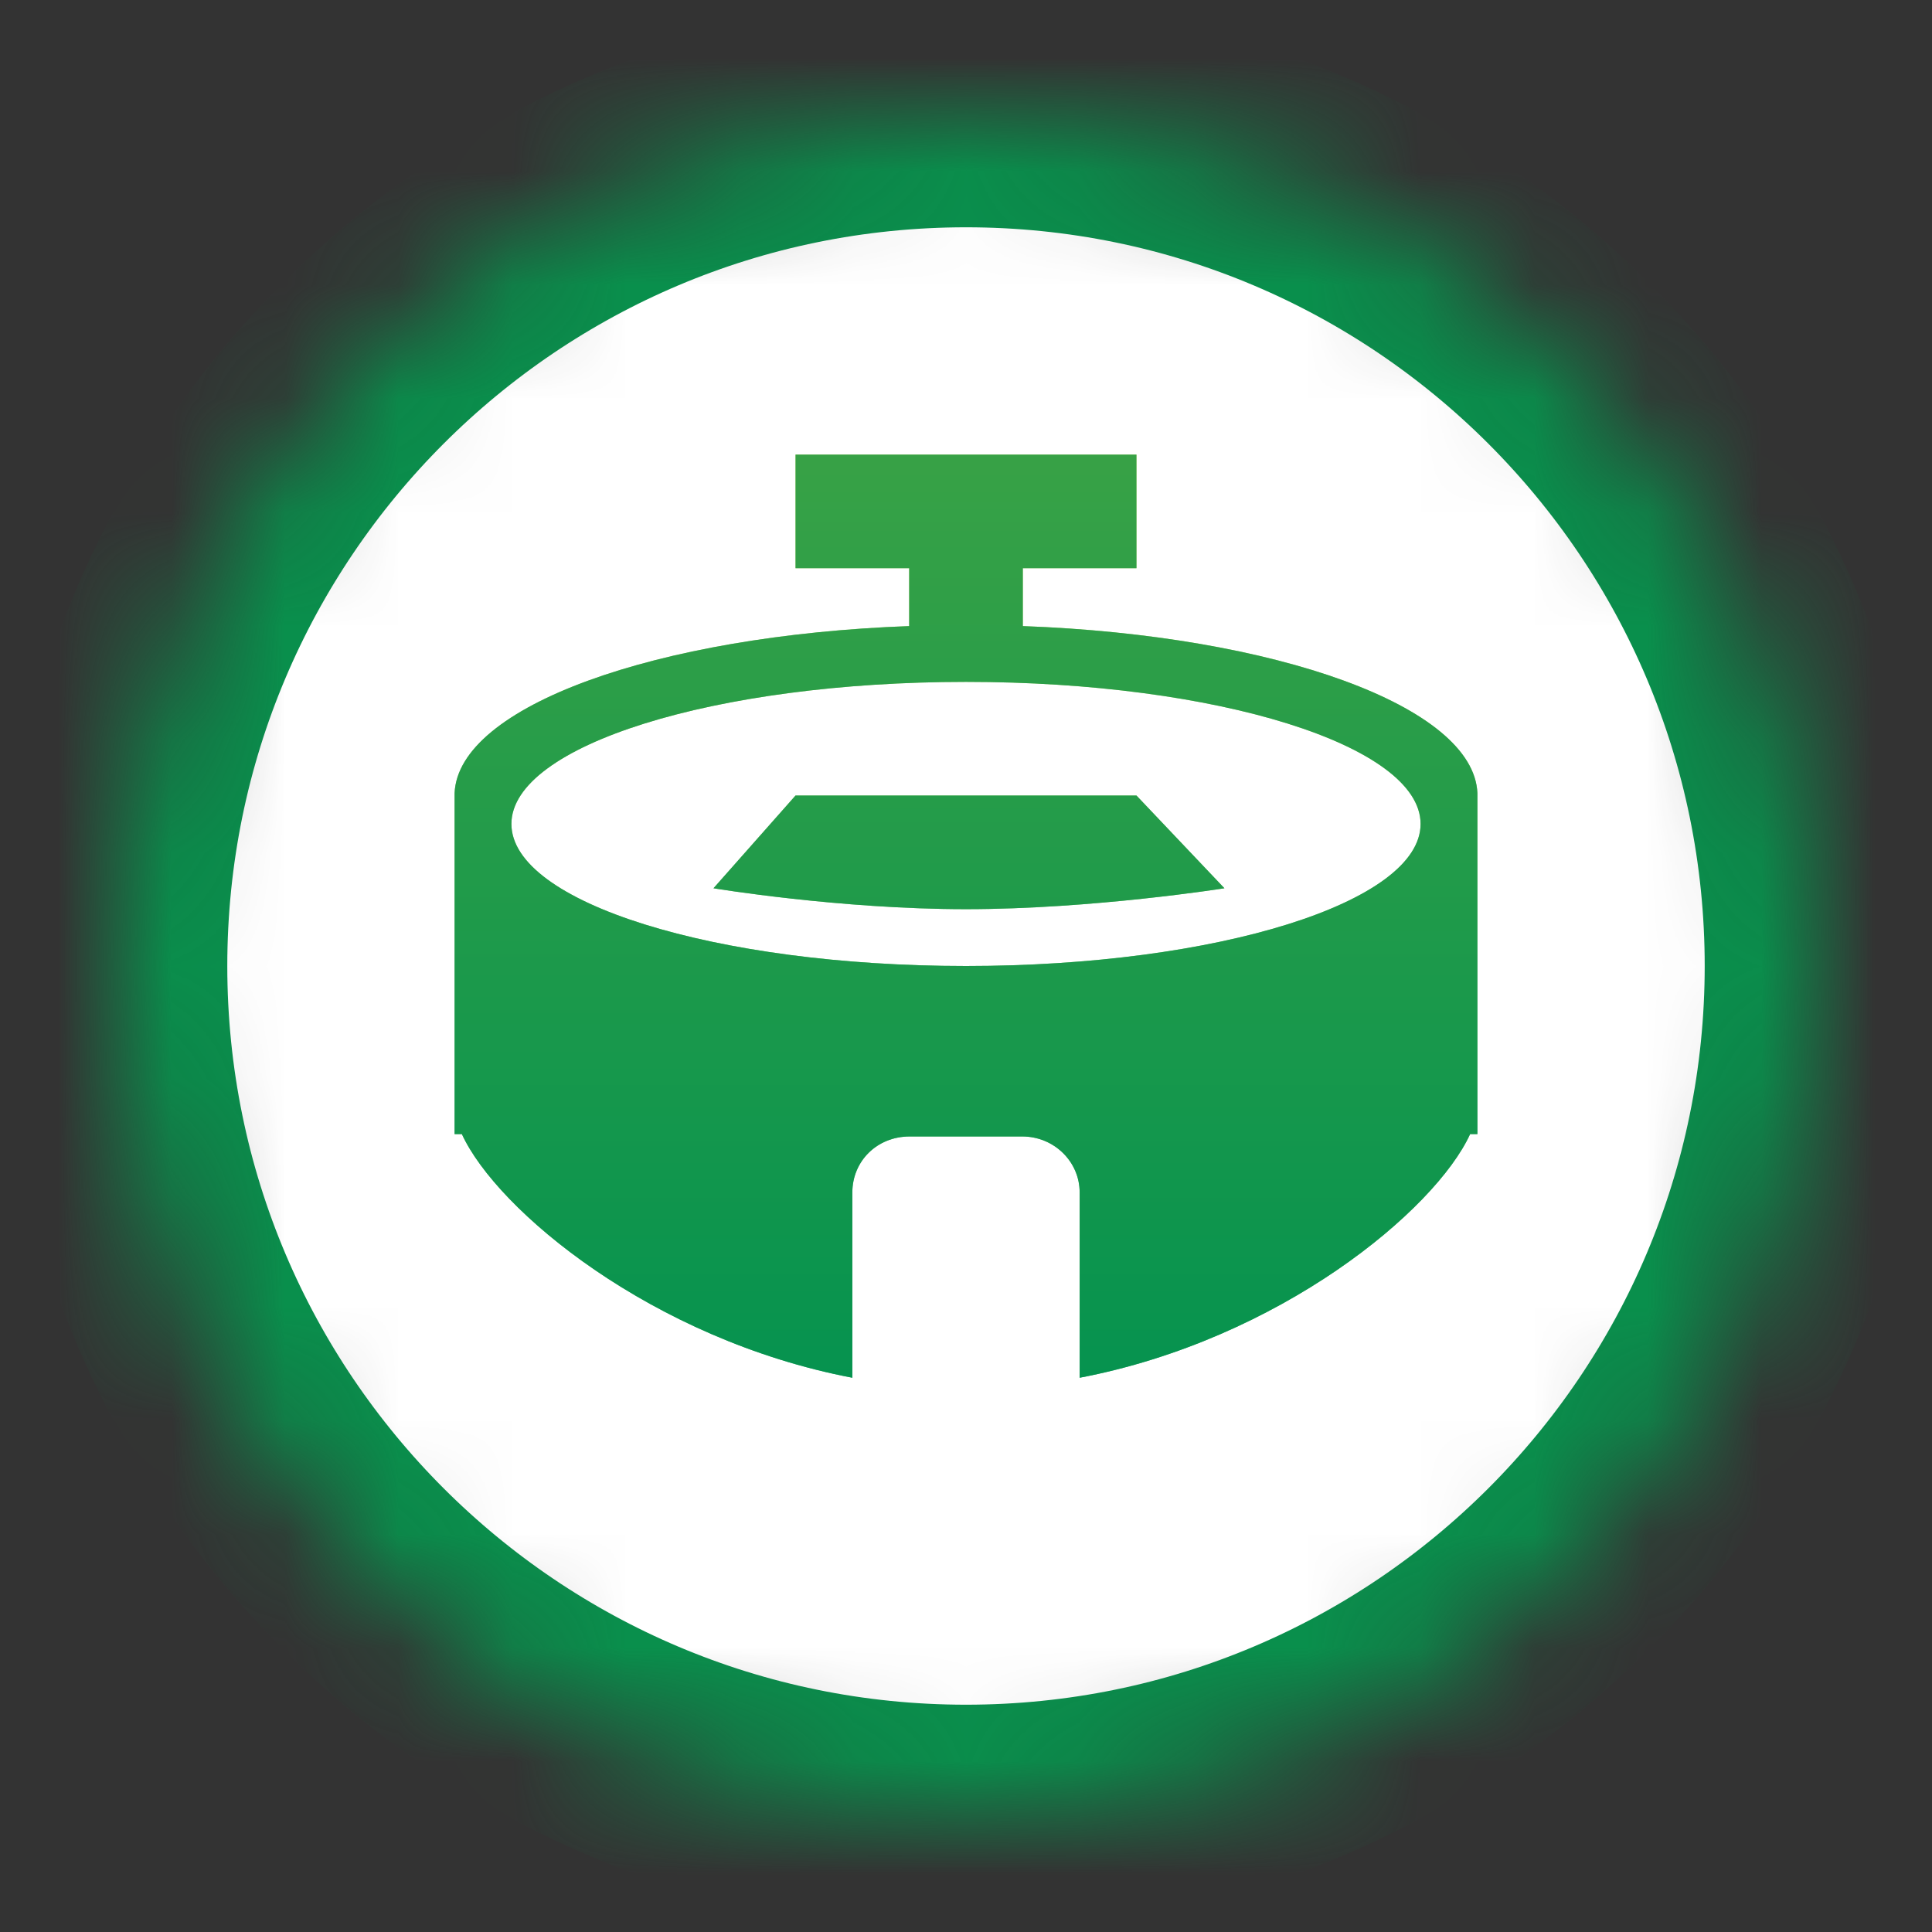 <?xml version="1.0" encoding="UTF-8" standalone="no"?>
<svg width="17px" height="17px" viewBox="0 0 17 17" version="1.1" xmlns="http://www.w3.org/2000/svg" xmlns:xlink="http://www.w3.org/1999/xlink">
    <rect x="0" y="0" width="17" height="17" fill="#333333" stroke="none"/>
    <!-- Generator: Sketch 3.8.3 (29802) - http://www.bohemiancoding.com/sketch -->
    <title>olympic-stadium-s</title>
    <desc>Created with Sketch.</desc>
    <defs>
        <path d="M7.5,15 C11.642,15 15,11.642 15,7.5 C15,3.358 11.642,0 7.5,0 C3.358,0 0,3.358 0,7.5 C0,11.642 3.358,15 7.5,15 Z" id="path-1"></path>
        <mask id="mask-2" maskContentUnits="userSpaceOnUse" maskUnits="objectBoundingBox" x="0" y="0" width="15" height="15" fill="white">
            <use xlink:href="#path-1"></use>
        </mask>
        <linearGradient x1="50%" y1="0%" x2="50%" y2="100%" id="linearGradient-3">
            <stop stop-color="#A6CE39" offset="0%"></stop>
            <stop stop-color="#009D57" offset="100%"></stop>
        </linearGradient>
        <path d="M6.5,11.123 C4.739,10.787 3.371,9.649 3.064,8.979 L3,8.979 L3,5.979 C3.032,5.216 4.771,4.591 7,4.509 L7,4 L8,4 L8,4.509 C10.229,4.591 11.968,5.216 12,5.979 L12,8.979 L11.936,8.979 C11.629,9.649 10.261,10.787 8.5,11.123 L8.5,9.492 C8.5,9.221 8.274,9 7.995,9 L7.005,9 C6.714,9 6.5,9.22 6.5,9.492 L6.5,11.123 Z M7.5,7.5 C9.709,7.5 11.5,6.94 11.5,6.25 C11.5,5.56 9.709,5 7.5,5 C5.291,5 3.5,5.56 3.5,6.25 C3.5,6.94 5.291,7.5 7.5,7.5 Z M6,3 L9,3 L9,4 L6,4 L6,3 Z M6,6 L9,6 L9.774,6.816 C9.774,6.816 8.613,7 7.5,7 C6.387,7 5.278,6.816 5.278,6.816 L6,6 Z" id="path-4"></path>
    </defs>
    <g id="POI-Clear" stroke="none" stroke-width="1" fill="none" fill-rule="evenodd">
        <g id="Artboard-4" transform="translate(-141, -372)">
            <g id="wayside_shrine-s" transform="translate(142, 373)">
                <use id="Oval" stroke="#098F4C" mask="url(#mask-2)" stroke-width="2" fill="#FFFFFF" xlink:href="#path-1"></use>
                <g id="Combined-Shape">
                    <use fill="url(#linearGradient-3)" xlink:href="#path-4"></use>
                    <use fill-opacity="0.7" fill="#098F4C" xlink:href="#path-4"></use>
                </g>
            </g>
        </g>
    </g>
</svg>